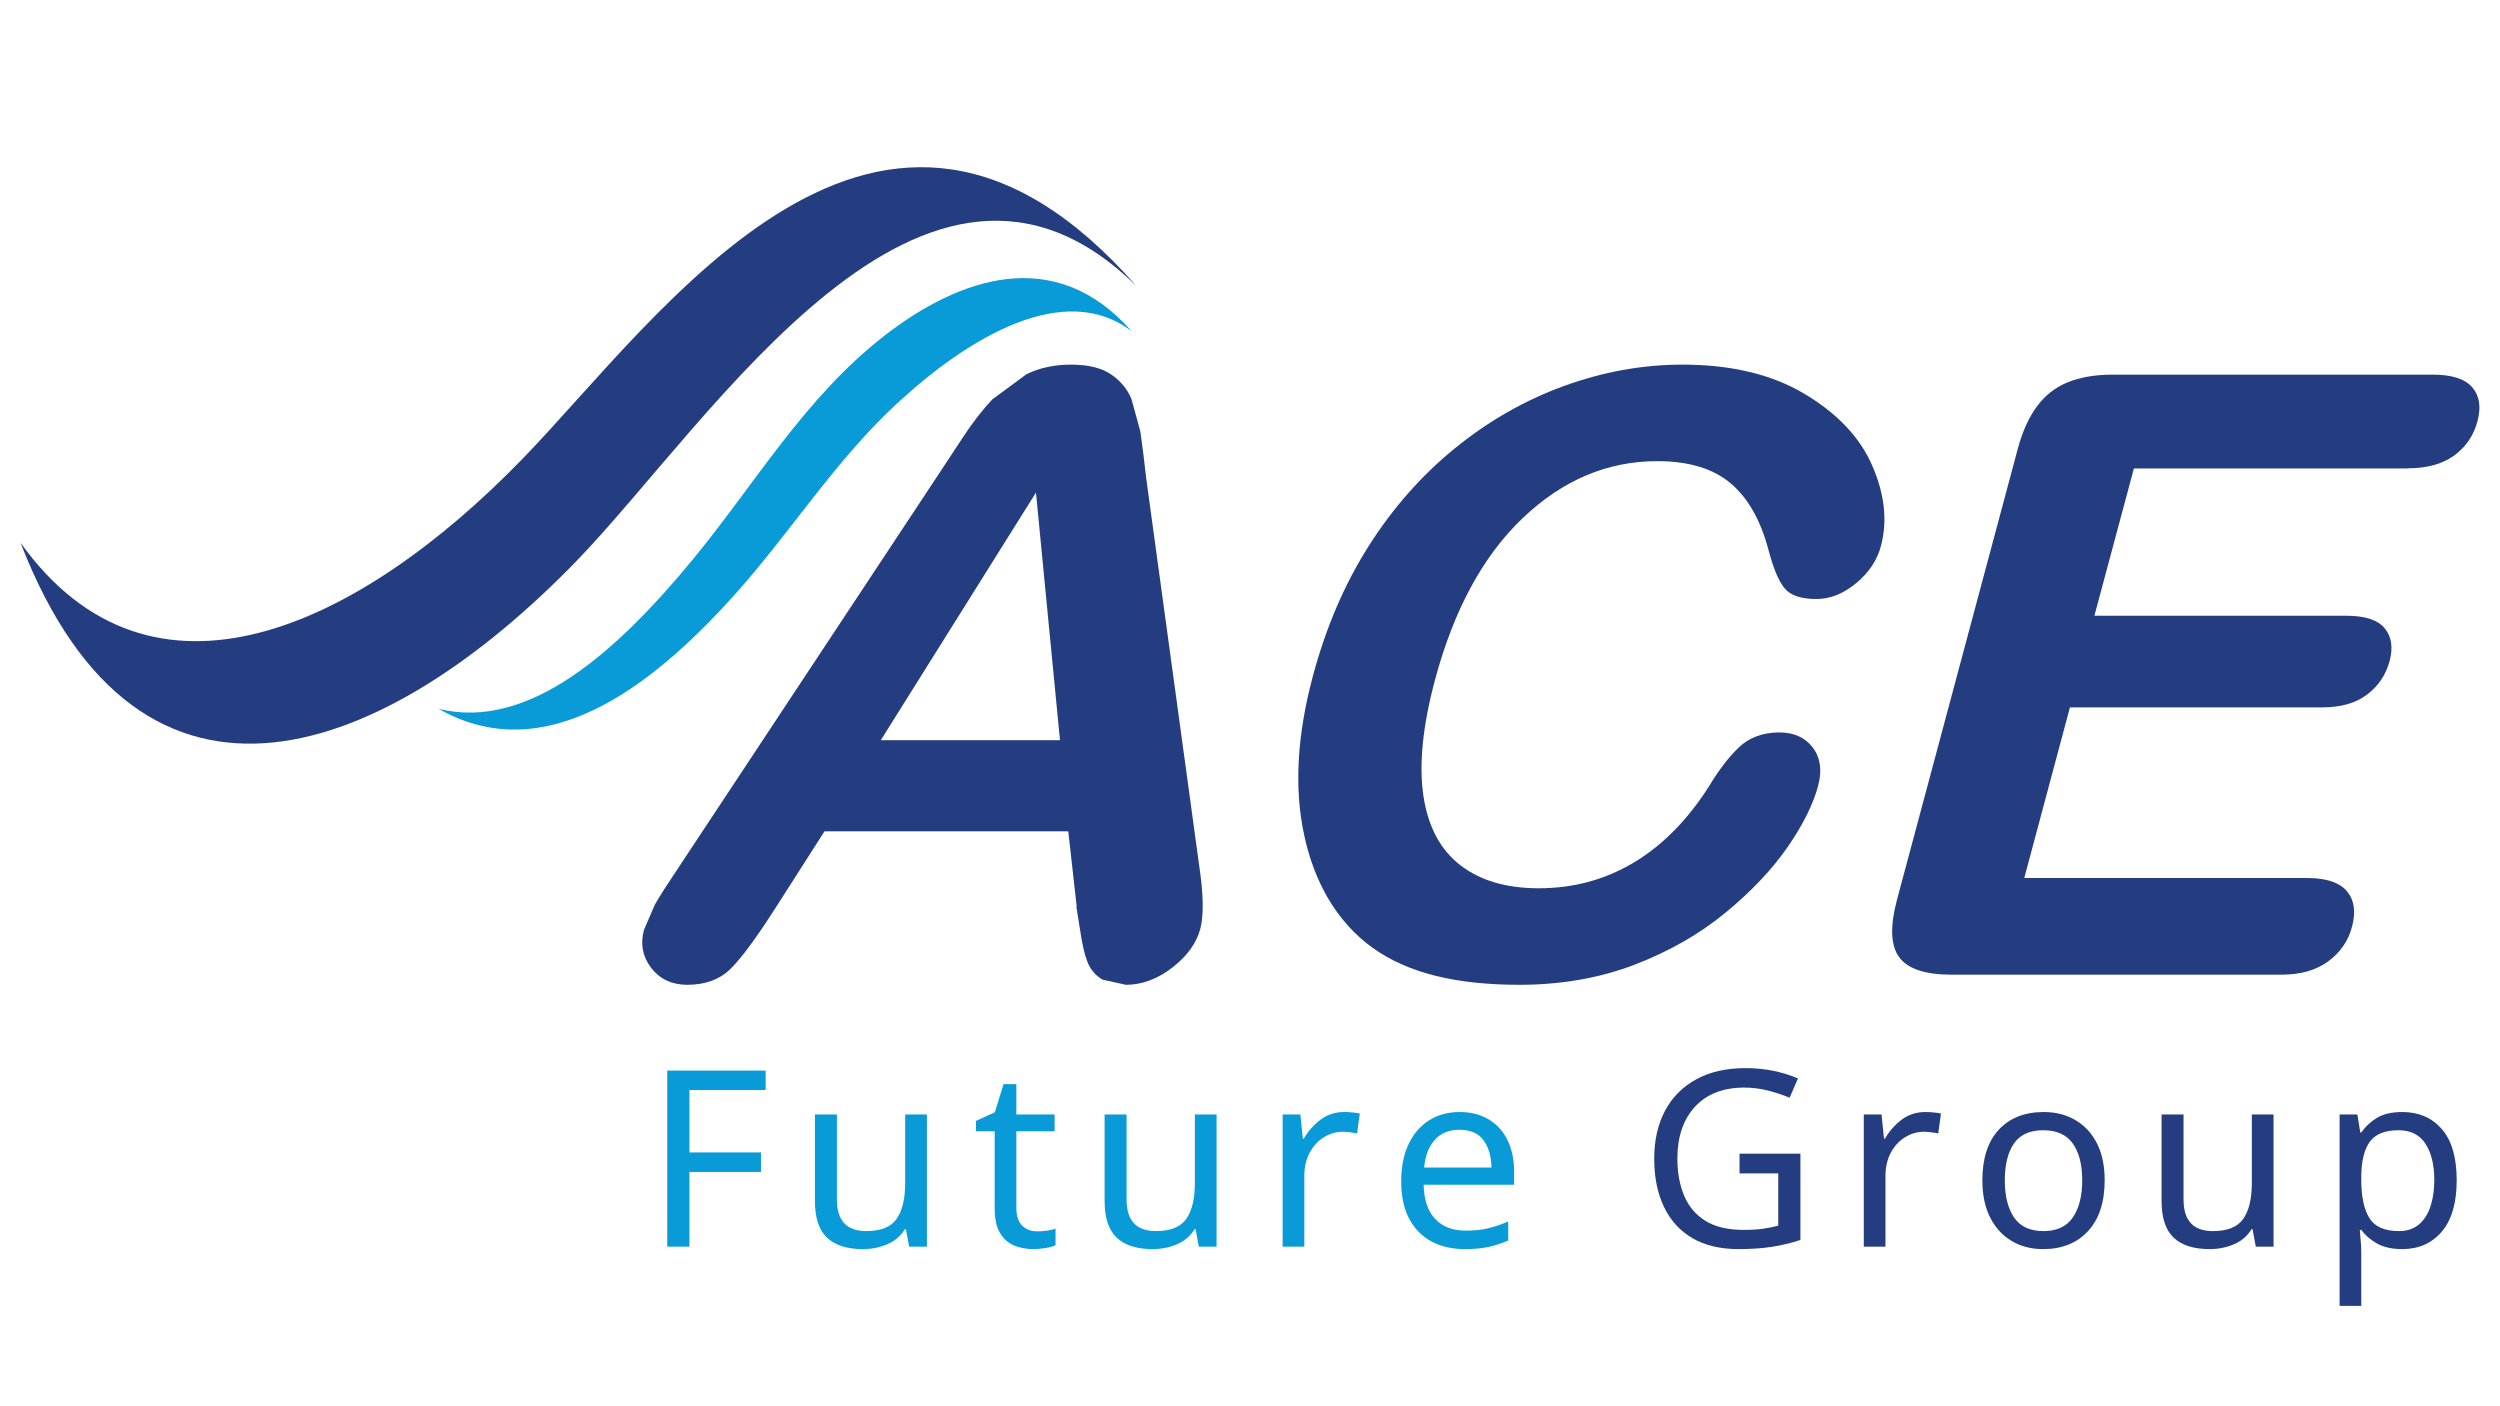 <svg xmlns="http://www.w3.org/2000/svg" xmlns:xlink="http://www.w3.org/1999/xlink" width="1209" zoomAndPan="magnify" viewBox="0 0 906.75 510" height="680" preserveAspectRatio="xMidYMid meet" version="1.0"><defs><g/><clipPath id="9f0d0c87e2"><path d="M 232.289 132 L 436.855 132 L 436.855 358 L 232.289 358 Z M 232.289 132 " clip-rule="nonzero"/></clipPath><clipPath id="d5ce653e35"><path d="M 319.469 268.461 L 384.453 268.461 L 375.742 178.66 Z M 390.523 328.863 L 387.469 301.531 L 299.031 301.531 L 281.191 329.441 C 274.215 340.344 268.766 347.691 264.883 351.488 C 261.004 355.289 255.758 357.188 249.277 357.188 C 243.746 357.188 239.367 355.164 236.23 351.117 C 233.094 347.074 232.184 342.449 233.547 337.328 L 237.512 328.121 C 239.328 324.941 242.133 320.566 245.934 314.91 L 339.367 173.621 C 342.051 169.574 345.273 164.703 348.988 159.004 C 352.703 153.309 356.379 148.602 359.93 144.844 L 372.316 135.719 C 377.023 133.406 382.391 132.25 388.461 132.25 C 394.609 132.25 399.402 133.406 402.867 135.719 C 406.336 138.031 408.855 141.047 410.383 144.719 L 413.605 156.488 C 414.223 160.699 414.926 166.312 415.711 173.332 L 434.91 313.711 C 436.52 324.406 436.641 332.168 435.32 337 C 433.957 342.035 430.656 346.699 425.289 350.871 C 419.922 355.039 414.305 357.188 408.359 357.188 L 399.938 355.328 C 397.789 354.09 396.18 352.398 395.066 350.293 C 393.949 348.188 393.043 344.926 392.258 340.508 L 390.398 328.863 " clip-rule="nonzero"/></clipPath><clipPath id="064fbb704d"><path d="M 470 132 L 683.652 132 L 683.652 358 L 470 358 Z M 470 132 " clip-rule="nonzero"/></clipPath><clipPath id="aca30a9f75"><path d="M 659.516 284.77 C 657.656 291.664 653.941 299.18 648.367 307.23 C 642.793 315.281 635.32 323.207 625.906 330.969 C 616.492 338.73 605.469 345.051 592.793 349.922 C 580.117 354.754 566.203 357.188 551.094 357.188 C 539.613 357.188 529.457 356.113 520.664 353.926 C 511.867 351.738 504.23 348.352 497.789 343.727 C 491.348 339.105 485.941 333.074 481.523 325.562 C 477.602 318.75 474.75 311.109 472.977 302.648 C 471.16 294.184 470.539 285.141 471.078 275.562 C 471.613 265.984 473.348 255.785 476.238 245.008 C 480.945 227.504 487.676 211.812 496.469 197.98 C 505.262 184.148 515.75 172.258 527.891 162.434 C 540.027 152.605 553.199 145.09 567.32 139.973 C 581.438 134.852 595.766 132.25 610.219 132.25 C 627.805 132.25 642.586 135.762 654.438 142.82 C 666.285 149.883 674.543 158.512 679.043 168.832 C 683.543 179.152 684.66 188.938 682.184 198.148 C 680.82 203.184 677.887 207.645 673.266 211.484 C 668.641 215.324 663.852 217.262 658.812 217.262 C 653.156 217.262 649.316 215.941 647.168 213.258 C 645.023 210.574 643.164 205.992 641.43 199.469 C 638.582 188.691 634 180.598 627.684 175.273 C 621.363 169.945 612.488 167.262 601.094 167.262 C 582.969 167.262 566.742 174.16 552.332 187.867 C 537.922 201.574 527.312 221.145 520.5 246.496 C 515.957 263.422 514.594 277.504 516.285 288.734 C 517.98 299.961 522.52 308.344 529.746 313.875 C 536.973 319.41 546.426 322.176 558.07 322.176 C 570.746 322.176 582.266 319.039 592.711 312.762 C 603.156 306.484 612.199 297.238 619.918 285.098 C 623.348 279.402 626.898 274.695 630.656 271.102 C 634.41 267.512 639.324 265.652 645.438 265.652 C 650.68 265.652 654.727 267.512 657.492 271.145 C 660.258 274.777 660.918 279.402 659.473 284.809 " clip-rule="nonzero"/></clipPath><clipPath id="9849754c0a"><path d="M 686 135 L 900 135 L 900 354 L 686 354 Z M 686 135 " clip-rule="nonzero"/></clipPath><clipPath id="8b8ba910eb"><path d="M 873.262 169.906 L 773.965 169.906 L 759.637 223.332 L 851.051 223.332 C 857.781 223.332 862.402 224.82 864.922 227.875 C 867.441 230.93 868.02 234.895 866.699 239.805 C 865.375 244.719 862.691 248.766 858.562 251.902 C 854.434 255.043 848.984 256.57 842.172 256.57 L 750.762 256.57 L 734.203 318.461 L 836.887 318.461 C 843.781 318.461 848.574 320.07 851.258 323.289 C 853.941 326.512 854.52 330.762 853.074 336.133 C 851.711 341.293 848.82 345.461 844.445 348.684 C 840.066 351.902 834.41 353.512 827.516 353.512 L 707.781 353.512 C 698.16 353.512 691.844 351.367 688.789 347.113 C 685.734 342.859 685.484 336.008 688.004 326.469 L 731.809 162.93 C 733.504 156.57 735.816 151.41 738.789 147.402 C 741.762 143.398 745.477 140.469 749.977 138.652 C 754.477 136.836 759.844 135.883 766.078 135.883 L 882.348 135.883 C 889.363 135.883 894.156 137.453 896.754 140.551 C 899.355 143.648 899.934 147.734 898.57 152.812 C 897.211 157.934 894.402 162.102 890.148 165.199 C 885.898 168.297 880.281 169.863 873.223 169.863 " clip-rule="nonzero"/></clipPath><clipPath id="5e2c450162"><path d="M 159 100.684 L 410.461 100.684 L 410.461 265 L 159 265 Z M 159 100.684 " clip-rule="nonzero"/></clipPath><clipPath id="bec98f85b1"><path d="M 320.539 121.93 C 348.039 100.582 382.637 88.609 410.426 120.113 C 386.105 101.574 351.301 122.219 325 146.66 C 302.664 167.387 286.727 193.109 266.496 215.652 C 235.695 250.004 197.254 278.824 159.023 257.066 C 191.969 265.32 224.383 235.594 251.301 202.895 C 273.969 175.355 291.969 144.141 320.539 121.969 " clip-rule="nonzero"/></clipPath><clipPath id="12db5f0118"><path d="M 7 60 L 413 60 L 413 270 L 7 270 Z M 7 60 " clip-rule="nonzero"/></clipPath><clipPath id="11e9e740af"><path d="M 412.324 103.887 C 335.527 28.121 258.195 152.812 208.898 203.68 C 140.484 274.156 51.383 310.449 7.453 196.867 C 54.934 263.176 129.996 227.75 189.453 166.48 C 239.988 114.414 319.137 -2.512 412.324 103.926 " clip-rule="nonzero"/></clipPath></defs><g clip-path="url(#9f0d0c87e2)"><g clip-path="url(#d5ce653e35)"><path fill="#243d81" d="M -13.191 39.973 L 919.895 39.973 L 919.895 377.836 L -13.191 377.836 Z M -13.191 39.973 " fill-opacity="1" fill-rule="nonzero"/></g></g><g clip-path="url(#064fbb704d)"><g clip-path="url(#aca30a9f75)"><path fill="#243d81" d="M -13.191 39.973 L 919.895 39.973 L 919.895 377.836 L -13.191 377.836 Z M -13.191 39.973 " fill-opacity="1" fill-rule="nonzero"/></g></g><g clip-path="url(#9849754c0a)"><g clip-path="url(#8b8ba910eb)"><path fill="#243d81" d="M -13.191 39.973 L 919.895 39.973 L 919.895 377.836 L -13.191 377.836 Z M -13.191 39.973 " fill-opacity="1" fill-rule="nonzero"/></g></g><g clip-path="url(#5e2c450162)"><g clip-path="url(#bec98f85b1)"><path fill="#089bd7" d="M -13.191 39.973 L 919.895 39.973 L 919.895 377.836 L -13.191 377.836 Z M -13.191 39.973 " fill-opacity="1" fill-rule="nonzero"/></g></g><g clip-path="url(#12db5f0118)"><g clip-path="url(#11e9e740af)"><path fill="#243d81" d="M -13.191 39.973 L 919.895 39.973 L 919.895 377.836 L -13.191 377.836 Z M -13.191 39.973 " fill-opacity="1" fill-rule="nonzero"/></g></g><g fill="#089bd7" fill-opacity="1"><g transform="translate(233.339, 452.159)"><g><path d="M 16.719 0 L 8.672 0 L 8.672 -63.859 L 44.359 -63.859 L 44.359 -56.797 L 16.719 -56.797 L 16.719 -34.172 L 42.656 -34.172 L 42.656 -27.094 L 16.719 -27.094 Z M 16.719 0 "/></g></g></g><g fill="#089bd7" fill-opacity="1"><g transform="translate(288.511, 452.159)"><g><path d="M 47.672 -47.938 L 47.672 0 L 41.234 0 L 40.062 -6.344 L 39.703 -6.344 C 38.16 -3.844 36.016 -2.008 33.266 -0.844 C 30.523 0.312 27.602 0.891 24.5 0.891 C 18.719 0.891 14.363 -0.492 11.438 -3.266 C 8.52 -6.035 7.062 -10.461 7.062 -16.547 L 7.062 -47.938 L 15.031 -47.938 L 15.031 -17.078 C 15.031 -9.453 18.578 -5.641 25.672 -5.641 C 30.973 -5.641 34.648 -7.129 36.703 -10.109 C 38.766 -13.086 39.797 -17.379 39.797 -22.984 L 39.797 -47.938 Z M 47.672 -47.938 "/></g></g></g><g fill="#089bd7" fill-opacity="1"><g transform="translate(352.534, 452.159)"><g><path d="M 23.609 -5.547 C 24.805 -5.547 26.031 -5.633 27.281 -5.812 C 28.531 -5.988 29.539 -6.227 30.312 -6.531 L 30.312 -0.531 C 29.477 -0.113 28.285 0.223 26.734 0.484 C 25.191 0.754 23.703 0.891 22.266 0.891 C 19.766 0.891 17.453 0.457 15.328 -0.406 C 13.211 -1.27 11.5 -2.773 10.188 -4.922 C 8.883 -7.066 8.234 -10.078 8.234 -13.953 L 8.234 -41.859 L 1.438 -41.859 L 1.438 -45.609 L 8.312 -48.75 L 11.453 -58.938 L 16.094 -58.938 L 16.094 -47.938 L 29.969 -47.938 L 29.969 -41.859 L 16.094 -41.859 L 16.094 -14.125 C 16.094 -11.207 16.789 -9.047 18.188 -7.641 C 19.594 -6.242 21.398 -5.547 23.609 -5.547 Z M 23.609 -5.547 "/></g></g></g><g fill="#089bd7" fill-opacity="1"><g transform="translate(393.578, 452.159)"><g><path d="M 47.672 -47.938 L 47.672 0 L 41.234 0 L 40.062 -6.344 L 39.703 -6.344 C 38.16 -3.844 36.016 -2.008 33.266 -0.844 C 30.523 0.312 27.602 0.891 24.5 0.891 C 18.719 0.891 14.363 -0.492 11.438 -3.266 C 8.52 -6.035 7.062 -10.461 7.062 -16.547 L 7.062 -47.938 L 15.031 -47.938 L 15.031 -17.078 C 15.031 -9.453 18.578 -5.641 25.672 -5.641 C 30.973 -5.641 34.648 -7.129 36.703 -10.109 C 38.766 -13.086 39.797 -17.379 39.797 -22.984 L 39.797 -47.938 Z M 47.672 -47.938 "/></g></g></g><g fill="#089bd7" fill-opacity="1"><g transform="translate(457.602, 452.159)"><g><path d="M 29.969 -48.828 C 30.852 -48.828 31.801 -48.781 32.812 -48.688 C 33.832 -48.602 34.758 -48.473 35.594 -48.297 L 34.609 -41.047 C 33.836 -41.223 32.973 -41.367 32.016 -41.484 C 31.066 -41.609 30.203 -41.672 29.422 -41.672 C 26.984 -41.672 24.688 -41 22.531 -39.656 C 20.383 -38.32 18.672 -36.445 17.391 -34.031 C 16.109 -31.613 15.469 -28.797 15.469 -25.578 L 15.469 0 L 7.609 0 L 7.609 -47.938 L 14.047 -47.938 L 14.938 -39.172 L 15.297 -39.172 C 16.785 -41.797 18.766 -44.062 21.234 -45.969 C 23.711 -47.875 26.625 -48.828 29.969 -48.828 Z M 29.969 -48.828 "/></g></g></g><g fill="#089bd7" fill-opacity="1"><g transform="translate(503.295, 452.159)"><g><path d="M 26.109 -48.828 C 30.172 -48.828 33.691 -47.93 36.672 -46.141 C 39.648 -44.359 41.926 -41.844 43.5 -38.594 C 45.082 -35.344 45.875 -31.539 45.875 -27.188 L 45.875 -22.453 L 13.062 -22.453 C 13.176 -17.023 14.562 -12.895 17.219 -10.062 C 19.875 -7.227 23.586 -5.812 28.359 -5.812 C 31.391 -5.812 34.082 -6.094 36.438 -6.656 C 38.801 -7.227 41.234 -8.051 43.734 -9.125 L 43.734 -2.234 C 41.285 -1.16 38.867 -0.375 36.484 0.125 C 34.098 0.633 31.27 0.891 28 0.891 C 23.406 0.891 19.379 -0.031 15.922 -1.875 C 12.461 -3.727 9.766 -6.473 7.828 -10.109 C 5.891 -13.742 4.922 -18.242 4.922 -23.609 C 4.922 -28.859 5.801 -33.359 7.562 -37.109 C 9.32 -40.867 11.797 -43.758 14.984 -45.781 C 18.172 -47.812 21.879 -48.828 26.109 -48.828 Z M 26.031 -42.391 C 22.27 -42.391 19.301 -41.18 17.125 -38.766 C 14.945 -36.359 13.648 -33.004 13.234 -28.703 L 37.656 -28.703 C 37.594 -32.766 36.633 -36.062 34.781 -38.594 C 32.938 -41.125 30.02 -42.391 26.031 -42.391 Z M 26.031 -42.391 "/></g></g></g><g fill="#000000" fill-opacity="1"><g transform="translate(562.498, 452.159)"><g/></g></g><g fill="#243d81" fill-opacity="1"><g transform="translate(594.529, 452.159)"><g><path d="M 36.406 -33.719 L 58.484 -33.719 L 58.484 -2.422 C 55.035 -1.285 51.551 -0.453 48.031 0.078 C 44.508 0.617 40.516 0.891 36.047 0.891 C 29.422 0.891 23.844 -0.43 19.312 -3.078 C 14.781 -5.734 11.336 -9.52 8.984 -14.438 C 6.629 -19.363 5.453 -25.191 5.453 -31.922 C 5.453 -38.547 6.75 -44.316 9.344 -49.234 C 11.938 -54.148 15.707 -57.961 20.656 -60.672 C 25.602 -63.391 31.566 -64.75 38.547 -64.75 C 42.117 -64.75 45.5 -64.422 48.688 -63.766 C 51.883 -63.109 54.852 -62.188 57.594 -61 L 54.562 -54.016 C 52.289 -54.973 49.738 -55.82 46.906 -56.562 C 44.07 -57.312 41.133 -57.688 38.094 -57.688 C 30.469 -57.688 24.52 -55.375 20.25 -50.75 C 15.988 -46.133 13.859 -39.859 13.859 -31.922 C 13.859 -26.859 14.676 -22.375 16.312 -18.469 C 17.957 -14.562 20.535 -11.52 24.047 -9.344 C 27.566 -7.164 32.191 -6.078 37.922 -6.078 C 40.723 -6.078 43.109 -6.223 45.078 -6.516 C 47.047 -6.816 48.832 -7.18 50.438 -7.609 L 50.438 -26.562 L 36.406 -26.562 Z M 36.406 -33.719 "/></g></g></g><g fill="#243d81" fill-opacity="1"><g transform="translate(668.388, 452.159)"><g><path d="M 29.969 -48.828 C 30.852 -48.828 31.801 -48.781 32.812 -48.688 C 33.832 -48.602 34.758 -48.473 35.594 -48.297 L 34.609 -41.047 C 33.836 -41.223 32.973 -41.367 32.016 -41.484 C 31.066 -41.609 30.203 -41.672 29.422 -41.672 C 26.984 -41.672 24.688 -41 22.531 -39.656 C 20.383 -38.32 18.672 -36.445 17.391 -34.031 C 16.109 -31.613 15.469 -28.797 15.469 -25.578 L 15.469 0 L 7.609 0 L 7.609 -47.938 L 14.047 -47.938 L 14.938 -39.172 L 15.297 -39.172 C 16.785 -41.797 18.766 -44.062 21.234 -45.969 C 23.711 -47.875 26.625 -48.828 29.969 -48.828 Z M 29.969 -48.828 "/></g></g></g><g fill="#243d81" fill-opacity="1"><g transform="translate(714.081, 452.159)"><g><path d="M 49.281 -24.062 C 49.281 -16.125 47.266 -9.977 43.234 -5.625 C 39.211 -1.281 33.773 0.891 26.922 0.891 C 22.691 0.891 18.922 -0.078 15.609 -2.016 C 12.297 -3.953 9.688 -6.781 7.781 -10.5 C 5.875 -14.227 4.922 -18.75 4.922 -24.062 C 4.922 -31.988 6.898 -38.098 10.859 -42.391 C 14.828 -46.68 20.27 -48.828 27.188 -48.828 C 31.477 -48.828 35.289 -47.859 38.625 -45.922 C 41.969 -43.984 44.578 -41.18 46.453 -37.516 C 48.336 -33.848 49.281 -29.363 49.281 -24.062 Z M 13.062 -24.062 C 13.062 -18.395 14.176 -13.906 16.406 -10.594 C 18.645 -7.289 22.207 -5.641 27.094 -5.641 C 31.926 -5.641 35.473 -7.289 37.734 -10.594 C 40.004 -13.906 41.141 -18.395 41.141 -24.062 C 41.141 -29.727 40.004 -34.172 37.734 -37.391 C 35.473 -40.609 31.898 -42.219 27.016 -42.219 C 22.117 -42.219 18.566 -40.609 16.359 -37.391 C 14.16 -34.172 13.062 -29.727 13.062 -24.062 Z M 13.062 -24.062 "/></g></g></g><g fill="#243d81" fill-opacity="1"><g transform="translate(776.942, 452.159)"><g><path d="M 47.672 -47.938 L 47.672 0 L 41.234 0 L 40.062 -6.344 L 39.703 -6.344 C 38.16 -3.844 36.016 -2.008 33.266 -0.844 C 30.523 0.312 27.602 0.891 24.5 0.891 C 18.719 0.891 14.363 -0.492 11.438 -3.266 C 8.52 -6.035 7.062 -10.461 7.062 -16.547 L 7.062 -47.938 L 15.031 -47.938 L 15.031 -17.078 C 15.031 -9.453 18.578 -5.641 25.672 -5.641 C 30.973 -5.641 34.648 -7.129 36.703 -10.109 C 38.766 -13.086 39.797 -17.379 39.797 -22.984 L 39.797 -47.938 Z M 47.672 -47.938 "/></g></g></g><g fill="#243d81" fill-opacity="1"><g transform="translate(840.966, 452.159)"><g><path d="M 30.406 -48.828 C 36.312 -48.828 41.066 -46.77 44.672 -42.656 C 48.273 -38.539 50.078 -32.344 50.078 -24.062 C 50.078 -15.895 48.273 -9.691 44.672 -5.453 C 41.066 -1.223 36.281 0.891 30.312 0.891 C 26.625 0.891 23.57 0.207 21.156 -1.156 C 18.738 -2.531 16.844 -4.172 15.469 -6.078 L 14.938 -6.078 C 15 -5.066 15.102 -3.785 15.25 -2.234 C 15.395 -0.68 15.469 0.656 15.469 1.781 L 15.469 21.469 L 7.609 21.469 L 7.609 -47.938 L 14.047 -47.938 L 15.109 -41.406 L 15.469 -41.406 C 16.906 -43.5 18.785 -45.258 21.109 -46.688 C 23.43 -48.113 26.531 -48.828 30.406 -48.828 Z M 28.984 -42.219 C 24.086 -42.219 20.625 -40.844 18.594 -38.094 C 16.57 -35.352 15.531 -31.18 15.469 -25.578 L 15.469 -24.062 C 15.469 -18.156 16.438 -13.609 18.375 -10.422 C 20.312 -7.234 23.906 -5.641 29.156 -5.641 C 32.02 -5.641 34.406 -6.426 36.312 -8 C 38.219 -9.582 39.633 -11.773 40.562 -14.578 C 41.488 -17.379 41.953 -20.566 41.953 -24.141 C 41.953 -29.629 40.891 -34.016 38.766 -37.297 C 36.648 -40.578 33.391 -42.219 28.984 -42.219 Z M 28.984 -42.219 "/></g></g></g></svg>
